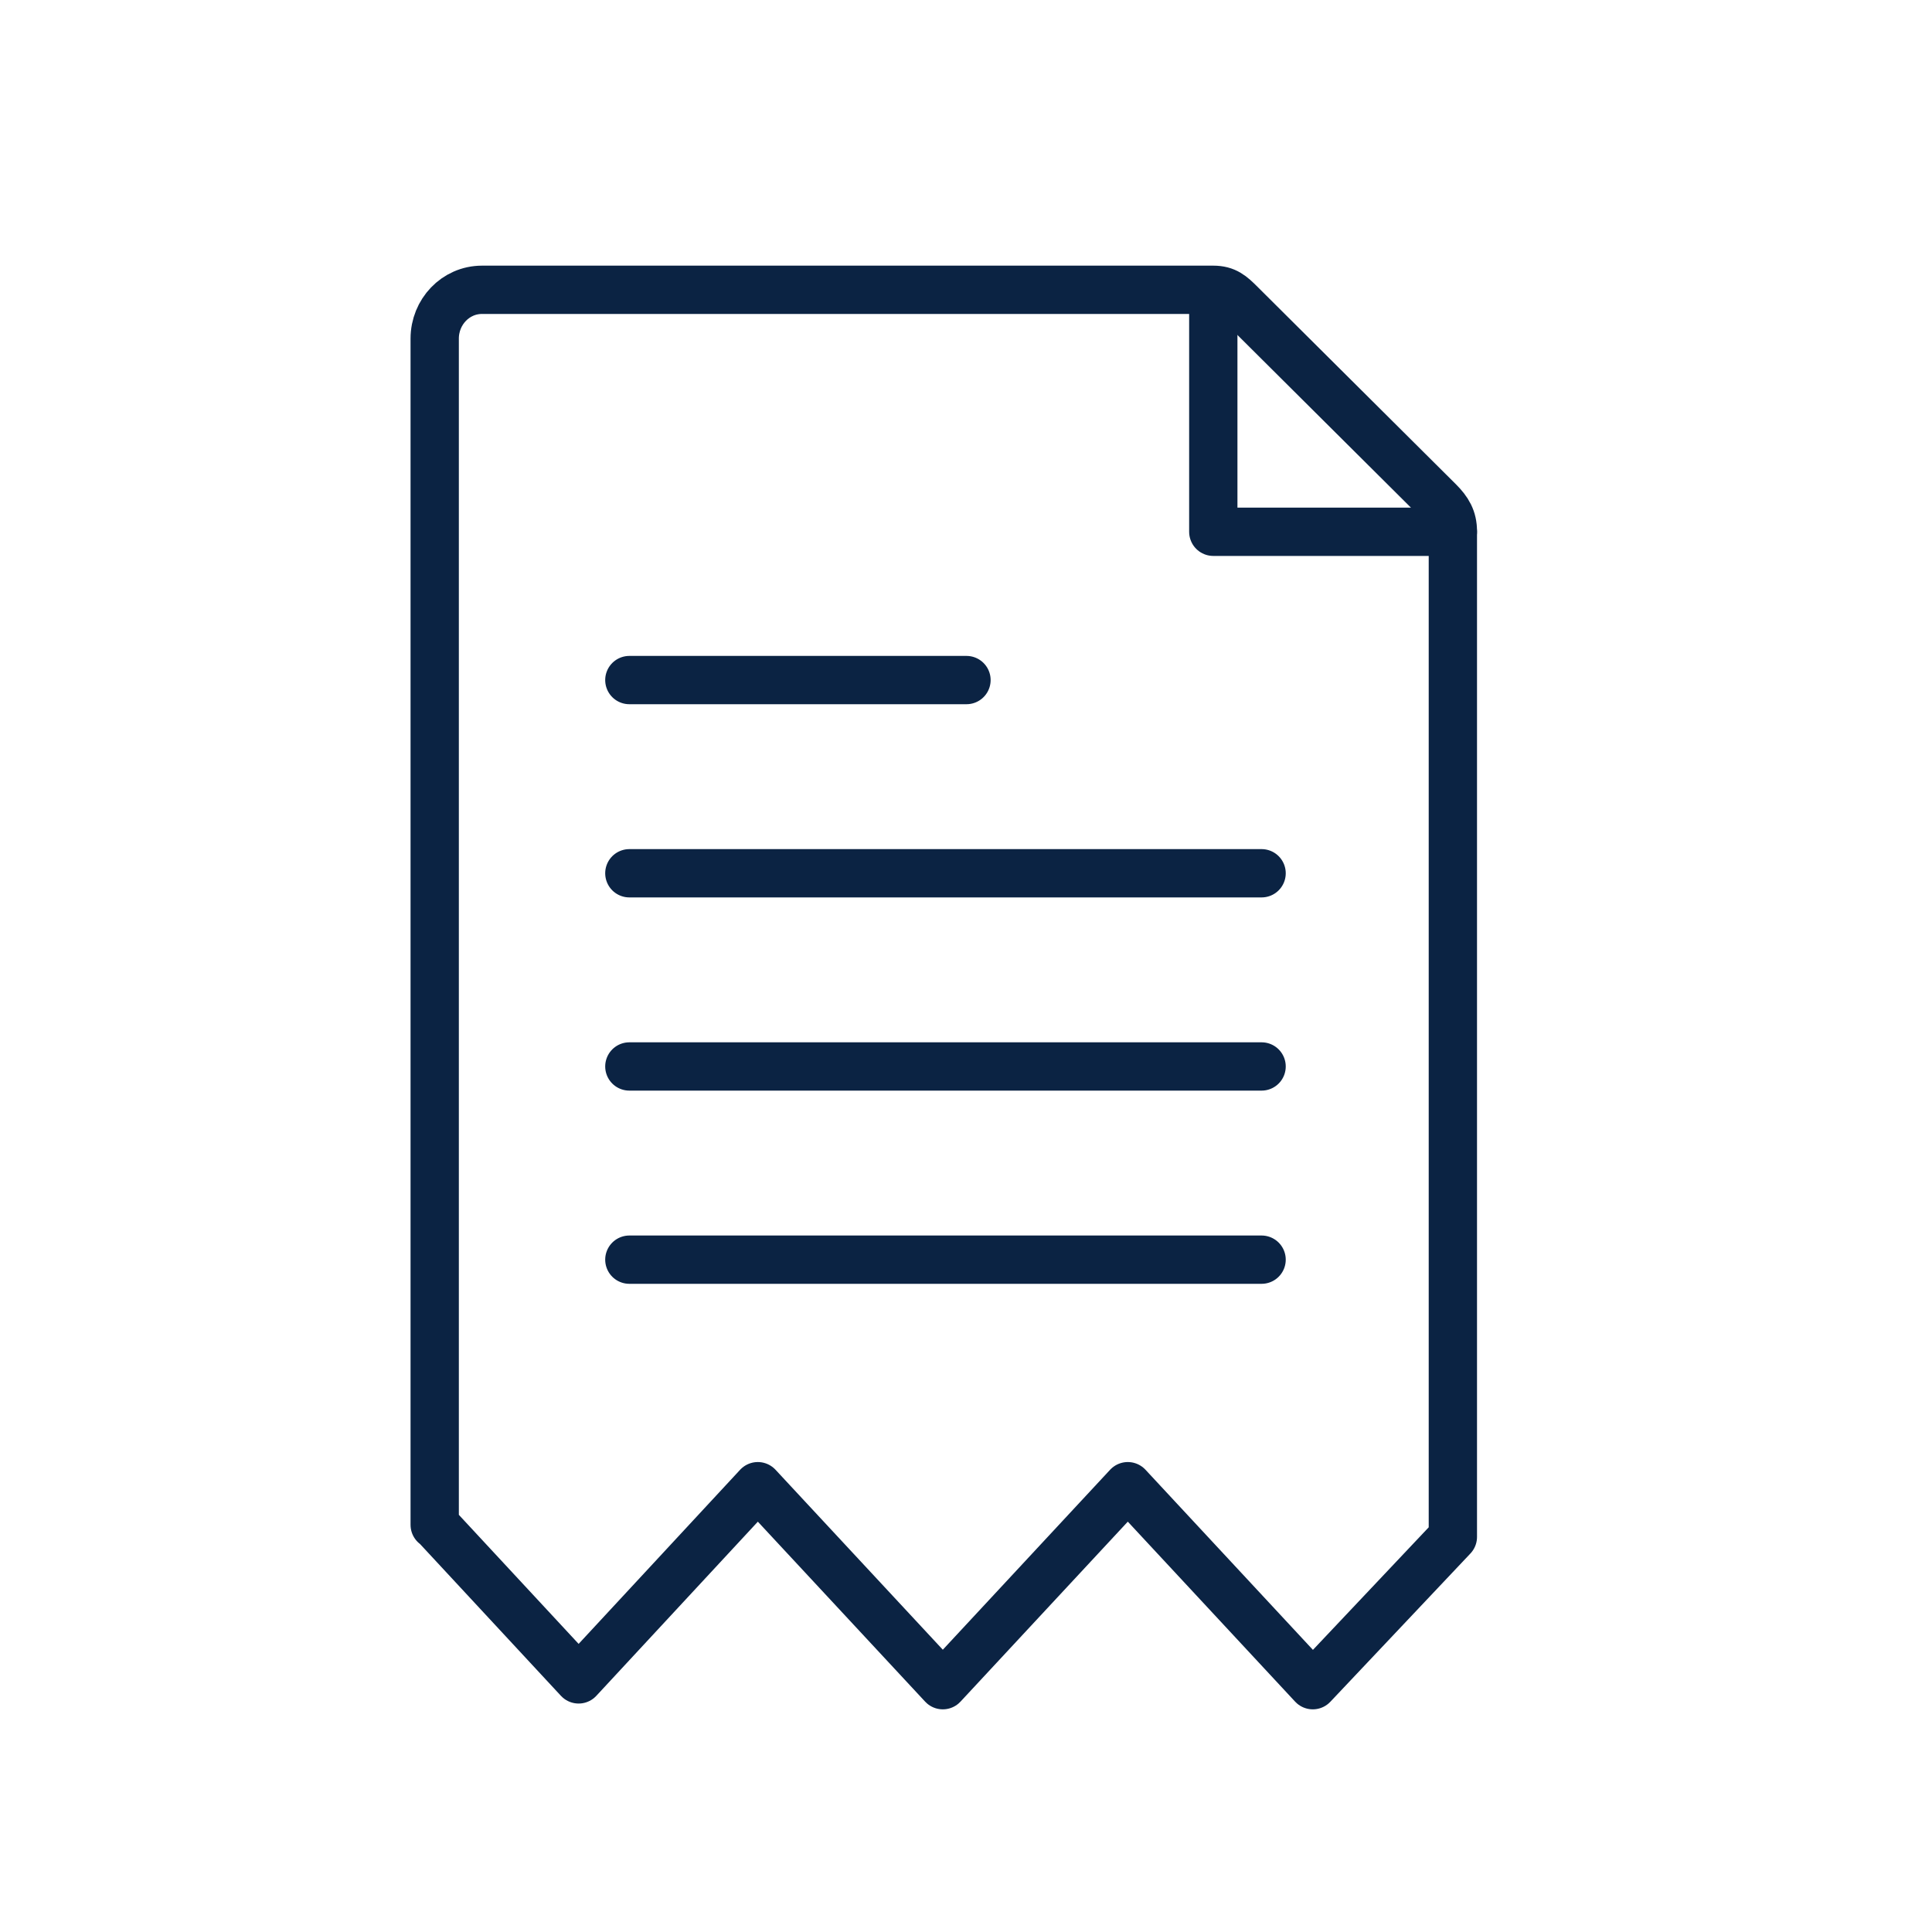 <svg width="40" height="40" viewBox="0 0 40 40" fill="none" xmlns="http://www.w3.org/2000/svg">
<path d="M25.12 6.01V11.01H30.08" stroke="#0B2343" stroke-miterlimit="10" stroke-linecap="round" stroke-linejoin="round"/>
<path d="M20.01 14.08H13.03" stroke="#0B2343" stroke-miterlimit="10" stroke-linecap="round" stroke-linejoin="round"/>
<path d="M26.12 18.08H13.03" stroke="#0B2343" stroke-miterlimit="10" stroke-linecap="round" stroke-linejoin="round"/>
<path d="M26.12 22.08H13.03" stroke="#0B2343" stroke-miterlimit="10" stroke-linecap="round" stroke-linejoin="round"/>
<path d="M26.12 26.08H13.03" stroke="#0B2343" stroke-miterlimit="10" stroke-linecap="round" stroke-linejoin="round"/>
<path d="M30.08 31.82L27.18 34.89L23.35 30.77L19.52 34.89L15.69 30.77L11.98 34.77L9.01 31.57H9V7.01C9 6.46 9.43 6 9.98 6H25.12C25.38 6 25.5 6.11 25.68 6.29L29.79 10.38C29.98 10.57 30.08 10.74 30.08 11V31.82V31.82Z" stroke="#0B2343" stroke-linecap="round" stroke-linejoin="round"/>
</svg>

